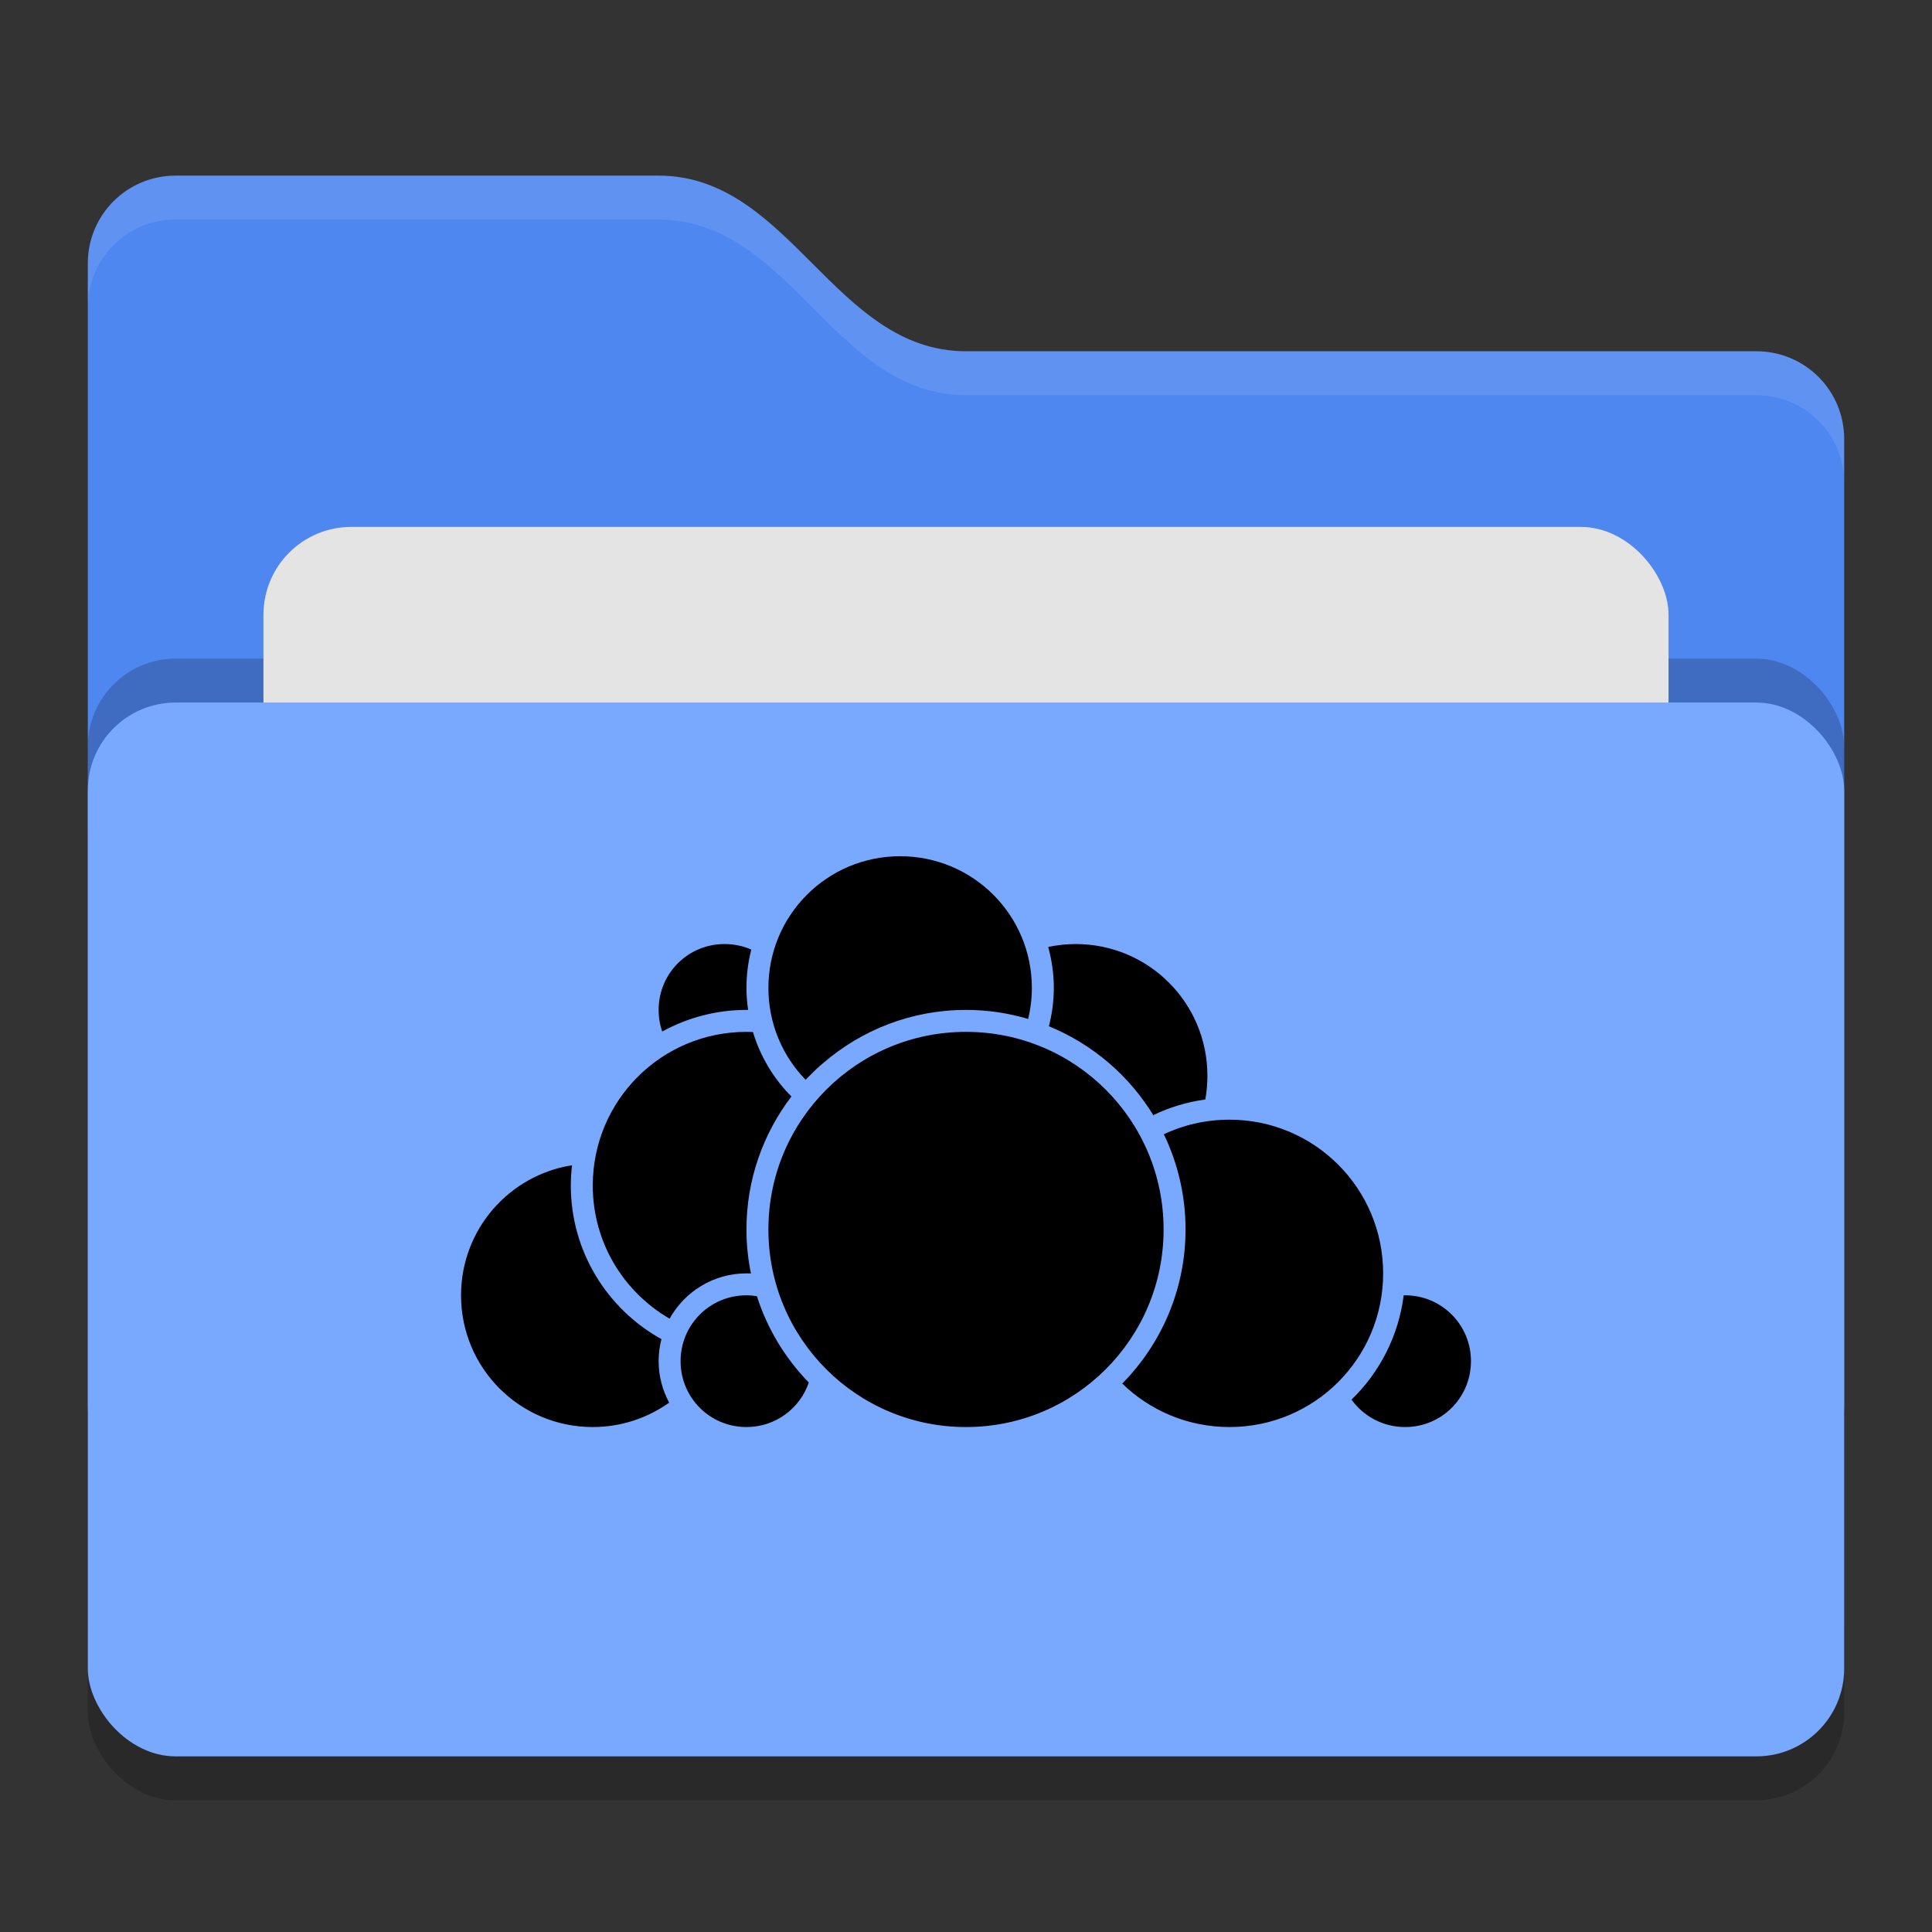 <svg xmlns="http://www.w3.org/2000/svg" width="22" height="22" version="1">
 <rect width="100%" height="100%" fill="#333333" stroke="none"/>
 <rect style="opacity:0.2" width="20" height="12" x="1" y="8.5" rx="1" ry="1"/>
 <path style="fill:#4f87f0" d="m 1,16 c 0,0.554 0.446,1 1,1 h 18 c 0.554,0 1,-0.446 1,-1 V 5 C 21,4.446 20.554,4 20,4 H 11 C 9.5,4 9,2 7.5,2 H 2 C 1.446,2 1,2.446 1,3"/>
 <rect style="opacity:0.2" width="20" height="12" x="1" y="7.5" rx="1" ry="1"/>
 <rect style="fill:#e4e4e4" width="16" height="8" x="3" y="6" rx="1" ry="1"/>
 <rect style="fill:#79a8ff" width="20" height="12" x="1" y="8" rx="1" ry="1"/>
 <path style="opacity:0.1;fill:#ffffff" d="M 2,2 C 1.446,2 1,2.446 1,3 v 0.5 c 0,-0.554 0.446,-1 1,-1 h 5.5 c 1.5,0 2,2 3.5,2 h 9 c 0.554,0 1,0.446 1,1 V 5 C 21,4.446 20.554,4 20,4 H 11 C 9.5,4 9,2 7.5,2 Z"/>
 <path style="fill:#000000" d="m 10.25,9.75 c -0.83,0 -1.5,0.67 -1.5,1.5 0,0.407 0.161,0.776 0.424,1.046 0.021,-0.023 0.044,-0.045 0.066,-0.067 0.011,-0.011 0.021,-0.022 0.032,-0.032 0.023,-0.022 0.046,-0.044 0.07,-0.065 8.5e-4,-7.5e-4 0.002,-0.001 0.003,-0.002 0.009,-0.008 0.018,-0.016 0.027,-0.023 C 9.81,11.729 10.378,11.5 11,11.5 c 0.246,0 0.483,0.036 0.708,0.103 0.027,-0.113 0.042,-0.231 0.042,-0.353 0,-0.83 -0.67,-1.5 -1.5,-1.5 z m -2,1 c -0.416,0 -0.75,0.334 -0.75,0.75 0,0.086 0.014,0.169 0.041,0.246 C 7.826,11.59 8.153,11.5 8.5,11.5 c 0.006,0 0.012,-5.6e-5 0.019,0 C 8.507,11.418 8.5,11.335 8.5,11.25 8.5,11.099 8.519,10.953 8.555,10.813 8.462,10.772 8.358,10.75 8.25,10.75 Z m 4,0 c -0.108,0 -0.213,0.012 -0.314,0.033 0.041,0.149 0.064,0.305 0.064,0.467 0,0.15 -0.02,0.296 -0.056,0.436 0.503,0.206 0.925,0.571 1.201,1.033 -0.004,-0.007 -0.007,-0.015 -0.012,-0.021 0.184,-0.089 0.383,-0.149 0.592,-0.178 0.016,-0.087 0.024,-0.177 0.024,-0.27 0,-0.83 -0.67,-1.5 -1.5,-1.5 z m -3.75,1 c -0.968,0 -1.75,0.782 -1.75,1.75 0,0.649 0.352,1.213 0.875,1.516 C 7.796,14.708 8.125,14.5 8.5,14.5 c 0.017,0 0.034,1.42e-4 0.051,10e-4 C 8.518,14.339 8.5,14.172 8.5,14 c 0,-0.569 0.191,-1.093 0.512,-1.514 -0.202,-0.202 -0.354,-0.454 -0.438,-0.734 -0.025,-10e-4 -0.049,-0.002 -0.074,-0.002 z m 2.5,0 c -1.244,0 -2.25,1.006 -2.25,2.25 0,1.244 1.006,2.25 2.25,2.25 1.244,0 2.25,-1.006 2.25,-2.25 0,-1.244 -1.006,-2.25 -2.25,-2.25 z m 3,1 c -0.267,0 -0.521,0.059 -0.747,0.166 C 13.411,13.244 13.5,13.612 13.5,14 c 0,0.683 -0.275,1.303 -0.721,1.755 C 13.094,16.061 13.525,16.25 14,16.25 c 0.968,0 1.75,-0.782 1.75,-1.75 0,-0.968 -0.782,-1.75 -1.75,-1.75 z M 6.514,13.269 C 5.797,13.382 5.25,14.001 5.25,14.75 c 0,0.83 0.67,1.5 1.5,1.5 0.325,0 0.625,-0.104 0.87,-0.278 C 7.544,15.831 7.5,15.671 7.5,15.5 7.5,15.413 7.511,15.329 7.532,15.249 6.917,14.908 6.5,14.252 6.5,13.5 6.5,13.422 6.505,13.344 6.514,13.269 Z M 8.5,14.75 c -0.416,0 -0.75,0.334 -0.75,0.75 0,0.416 0.334,0.75 0.75,0.75 0.33,0 0.609,-0.211 0.71,-0.507 C 8.943,15.469 8.738,15.133 8.619,14.76 8.58,14.754 8.541,14.75 8.5,14.75 Z m 7.484,0 c -0.058,0.463 -0.274,0.878 -0.594,1.188 C 15.526,16.127 15.748,16.25 16,16.25 c 0.416,0 0.75,-0.334 0.75,-0.75 0,-0.416 -0.334,-0.75 -0.75,-0.75 -0.005,0 -0.01,-1.04e-4 -0.016,0 z"/>
</svg>
